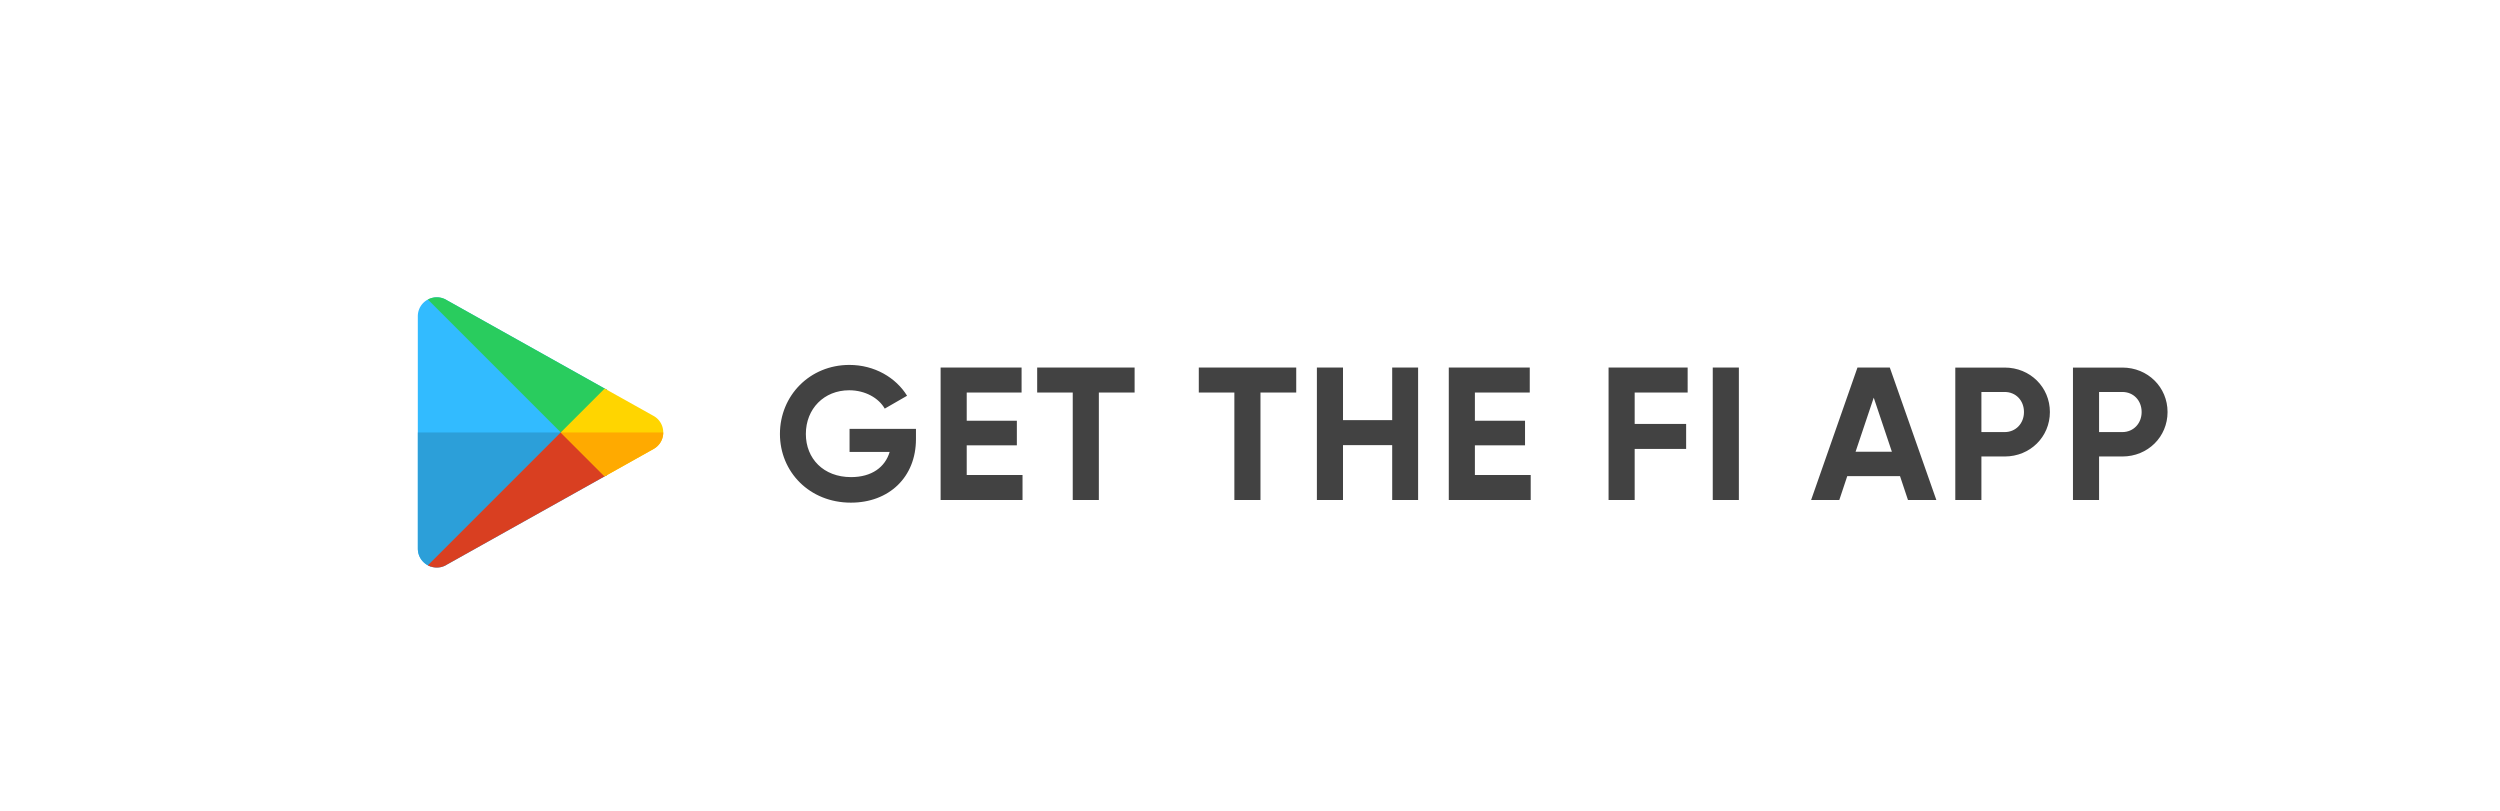 <svg xmlns="http://www.w3.org/2000/svg" width="185" height="60" fill="none"  xmlns:v="https://vecta.io/nano"><g filter="url(#A)"><rect x="8" y="10" width="169" height="44" rx="10" fill="#fff"/></g><path d="M67.781 31.736h-4.914v1.708h2.968c-.336 1.12-1.316 1.862-2.856 1.862-2.044 0-3.346-1.372-3.346-3.192 0-1.862 1.344-3.234 3.206-3.234 1.19 0 2.184.574 2.632 1.358l1.652-.952c-.826-1.344-2.408-2.282-4.27-2.282-2.926 0-5.138 2.268-5.138 5.11 0 2.8 2.184 5.082 5.25 5.082 2.814 0 4.816-1.876 4.816-4.704v-.756zm3.756 3.416v-2.198h3.71v-1.82h-3.71v-2.086h4.06V27.2h-5.992V37h6.062v-1.848h-4.13zM83.961 27.2h-7.21v1.848h2.632V37h1.932v-7.952h2.646V27.2zm11.96 0h-7.21v1.848h2.632V37h1.932v-7.952h2.646V27.2zm7.101 0v3.892h-3.64V27.2H97.45V37h1.932v-4.06h3.64V37h1.918v-9.8h-1.918zm6.12 7.952v-2.198h3.71v-1.82h-3.71v-2.086h4.06V27.2h-5.992V37h6.062v-1.848h-4.13zm15.744-6.104V27.2h-5.852V37h1.932v-3.78h3.808v-1.848h-3.808v-2.324h3.92zm1.858-1.848V37h1.932v-9.8h-1.932zM141.19 37h2.1l-3.444-9.8h-2.394l-3.43 9.8h2.086l.588-1.764h3.906L141.19 37zm-3.878-3.57l1.344-4.004L140 33.43h-2.688zm11.034-6.23h-3.654V37h1.932v-3.22h1.722c1.89 0 3.346-1.456 3.346-3.29s-1.456-3.29-3.346-3.29zm0 4.774h-1.722v-2.968h1.722c.826 0 1.428.63 1.428 1.484 0 .84-.602 1.484-1.428 1.484zm8.707-4.774h-3.654V37h1.932v-3.22h1.722c1.89 0 3.346-1.456 3.346-3.29s-1.456-3.29-3.346-3.29zm0 4.774h-1.722v-2.968h1.722c.826 0 1.428.63 1.428 1.484 0 .84-.602 1.484-1.428 1.484z" fill="#424242"/><rect x="24" y="18" width="28" height="28" rx="5" fill="#fff"/><g clip-path="url(#B)"><g fill="#32bbff"><path d="M44.934 28.86l-11.836-6.625c-.39-.258-.839-.291-1.226-.16l9.924 9.924 3.139-3.139z"/><path d="M31.872 22.075a1.42 1.42 0 0 0-.211.09c-.428.231-.743.677-.743 1.241v17.186c0 .564.315 1.009.743 1.241a1.45 1.45 0 0 0 .211.09l9.924-9.924-9.924-9.924z"/><path d="M41.795 32l-9.924 9.924a1.38 1.38 0 0 0 1.227-.16l11.647-6.514.193-.108L41.795 32z"/></g><path d="M30.922 32v8.593c0 .563.314 1.009.743 1.241a1.43 1.43 0 0 0 .211.09L41.799 32H30.922z" fill="#2c9fd9"/><path d="M33.101 22.236a1.4 1.4 0 0 0-1.437-.07l9.984 9.984 3.29-3.29-11.836-6.625z" fill="#29cc5e"/><path d="M41.648 31.848l-9.984 9.984a1.39 1.39 0 0 0 1.437-.07l11.647-6.514.193-.108-3.293-3.293z" fill="#d93f21"/><path d="M49.08 32.001a1.39 1.39 0 0 0-.716-1.223l-3.62-2.024-3.247 3.247 3.25 3.25 3.617-2.027a1.39 1.39 0 0 0 .717-1.223z" fill="#ffd500"/><path d="M48.364 33.223A1.39 1.39 0 0 0 49.08 32h-7.584l3.25 3.25 3.617-2.027z" fill="#fa0"/></g><defs><filter id="A" x="0" y="0" width="185" height="60" filterUnits="userSpaceOnUse" color-interpolation-filters="sRGB"><feFlood flood-opacity="0" result="A"/><feColorMatrix in="SourceAlpha" values="0 0 0 0 0 0 0 0 0 0 0 0 0 0 0 0 0 0 127 0"/><feOffset dy="-2"/><feGaussianBlur stdDeviation="4"/><feColorMatrix values="0 0 0 0 0 0 0 0 0 0 0 0 0 0 0 0 0 0 0.1 0"/><feBlend in2="A"/><feBlend in="SourceGraphic"/></filter><clipPath id="B"><path fill="#fff" transform="translate(30 22)" d="M0 0h20v20H0z"/></clipPath></defs></svg>